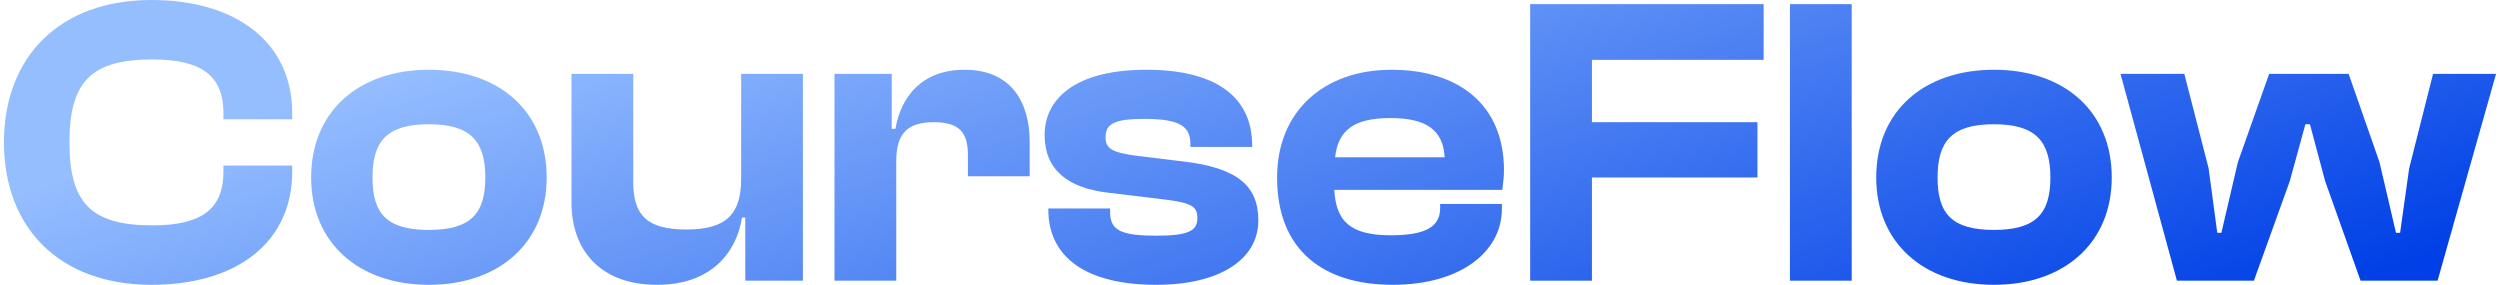 <svg width="316" height="36" viewBox="0 0 316 36" fill="none" xmlns="http://www.w3.org/2000/svg">
<path d="M19.133 36C30.012 36 36.934 30.574 36.934 21.704V20.922H28.242V21.704C28.242 26.296 25.64 28.487 19.29 28.487C11.638 28.487 8.776 25.774 8.776 18C8.776 10.226 11.638 7.513 19.29 7.513C25.64 7.513 28.242 9.704 28.242 14.296V15.078H36.934V14.296C36.934 5.426 29.959 0 19.133 0C7.631 0 0.5 7.096 0.5 18C0.5 28.904 7.631 36 19.133 36Z" fill="url(#paint0_linear_62_9289)"/>
<path d="M54.214 36C63.114 36 69.1 30.678 69.1 22.435C69.1 14.087 63.114 8.817 54.214 8.817C45.314 8.817 39.328 14.087 39.328 22.435C39.328 30.678 45.314 36 54.214 36ZM54.214 29.061C48.905 29.061 47.084 27.026 47.084 22.435C47.084 17.843 48.905 15.704 54.214 15.704C59.471 15.704 61.345 17.843 61.345 22.435C61.345 27.026 59.471 29.061 54.214 29.061Z" fill="url(#paint1_linear_62_9289)"/>
<path d="M83.062 36C89.933 36 93.108 31.878 93.784 27.496H94.201V35.478H101.488V9.339H93.68V22.591C93.68 27.026 91.859 29.009 86.758 29.009C81.813 29.009 80.044 27.235 80.044 23.009V9.339H72.236V25.617C72.236 31.461 75.724 36 83.062 36Z" fill="url(#paint2_linear_62_9289)"/>
<path d="M113.287 35.478V20.348C113.287 17.061 114.536 15.444 118.023 15.444C121.198 15.444 122.343 16.696 122.343 19.565V22.278H130.151V17.948C130.151 12.835 127.756 8.817 121.927 8.817C116.67 8.817 113.911 12.052 113.183 16.278H112.714V9.339H105.48V35.478H113.287Z" fill="url(#paint3_linear_62_9289)"/>
<path d="M146.146 36C154.214 36 159.054 32.765 159.054 27.861C159.054 23.53 156.452 21.183 149.477 20.4L143.908 19.722C140.473 19.304 139.744 18.73 139.744 17.374C139.744 15.704 140.733 15.026 144.637 15.026C149.425 15.026 150.466 16.122 150.466 18.261V18.574H158.273V18.417C158.273 12.052 153.433 8.817 144.897 8.817C135.945 8.817 132.041 12.47 132.041 17.061C132.041 21.444 134.956 23.791 140.161 24.365L147.499 25.252C150.57 25.67 151.351 26.087 151.351 27.548C151.351 29.113 150.362 29.791 146.198 29.791C141.774 29.791 140.317 29.165 140.317 26.817V26.348H132.509V26.504C132.509 32.556 137.35 36 146.146 36Z" fill="url(#paint4_linear_62_9289)"/>
<path d="M176.049 36C184.325 36 189.842 32.035 189.842 26.348V25.774H182.035V26.296C182.035 28.539 180.421 29.739 175.789 29.739C170.74 29.739 168.867 28.017 168.658 24H189.894C189.998 23.113 190.102 22.435 190.102 21.496C190.102 13.304 184.429 8.817 175.893 8.817C167.305 8.817 161.424 14.087 161.424 22.435C161.424 31.722 167.357 36 176.049 36ZM175.737 14.922C180.317 14.922 182.399 16.435 182.607 19.878H168.762C169.127 16.487 171.105 14.922 175.737 14.922Z" fill="url(#paint5_linear_62_9289)"/>
<path d="M201.22 35.478V22.435H222.144V15.444H201.22V7.565H222.925V0.522H193.413V35.478H201.22Z" fill="url(#paint6_linear_62_9289)"/>
<path d="M234.056 35.478V0.522H226.248V35.478H234.056Z" fill="url(#paint7_linear_62_9289)"/>
<path d="M252.039 36C260.94 36 266.925 30.678 266.925 22.435C266.925 14.087 260.94 8.817 252.039 8.817C243.139 8.817 237.153 14.087 237.153 22.435C237.153 30.678 243.139 36 252.039 36ZM252.039 29.061C246.73 29.061 244.909 27.026 244.909 22.435C244.909 17.843 246.73 15.704 252.039 15.704C257.296 15.704 259.17 17.843 259.17 22.435C259.17 27.026 257.296 29.061 252.039 29.061Z" fill="url(#paint8_linear_62_9289)"/>
<path d="M284.895 35.478L289.424 22.904L291.401 15.704H291.974L293.9 22.904L298.376 35.478H308.109L315.5 9.339H307.537L304.518 21.287L303.373 29.426H302.852L300.77 20.504L296.867 9.339H286.821L282.866 20.504L280.784 29.426H280.263L279.17 21.287L276.099 9.339H268.032L275.162 35.478H284.895Z" fill="url(#paint9_linear_62_9289)"/>
<defs>
<linearGradient id="paint0_linear_62_9289" x1="7.071" y1="22.903" x2="37.97" y2="118.866" gradientUnits="userSpaceOnUse">
<stop stop-color="#95BEFF"/>
<stop offset="1" stop-color="#0040E6"/>
</linearGradient>
<linearGradient id="paint1_linear_62_9289" x1="7.071" y1="22.903" x2="37.97" y2="118.866" gradientUnits="userSpaceOnUse">
<stop stop-color="#95BEFF"/>
<stop offset="1" stop-color="#0040E6"/>
</linearGradient>
<linearGradient id="paint2_linear_62_9289" x1="7.071" y1="22.903" x2="37.97" y2="118.866" gradientUnits="userSpaceOnUse">
<stop stop-color="#95BEFF"/>
<stop offset="1" stop-color="#0040E6"/>
</linearGradient>
<linearGradient id="paint3_linear_62_9289" x1="7.071" y1="22.903" x2="37.97" y2="118.866" gradientUnits="userSpaceOnUse">
<stop stop-color="#95BEFF"/>
<stop offset="1" stop-color="#0040E6"/>
</linearGradient>
<linearGradient id="paint4_linear_62_9289" x1="7.071" y1="22.903" x2="37.97" y2="118.866" gradientUnits="userSpaceOnUse">
<stop stop-color="#95BEFF"/>
<stop offset="1" stop-color="#0040E6"/>
</linearGradient>
<linearGradient id="paint5_linear_62_9289" x1="7.071" y1="22.903" x2="37.97" y2="118.866" gradientUnits="userSpaceOnUse">
<stop stop-color="#95BEFF"/>
<stop offset="1" stop-color="#0040E6"/>
</linearGradient>
<linearGradient id="paint6_linear_62_9289" x1="7.071" y1="22.903" x2="37.97" y2="118.866" gradientUnits="userSpaceOnUse">
<stop stop-color="#95BEFF"/>
<stop offset="1" stop-color="#0040E6"/>
</linearGradient>
<linearGradient id="paint7_linear_62_9289" x1="7.071" y1="22.903" x2="37.97" y2="118.866" gradientUnits="userSpaceOnUse">
<stop stop-color="#95BEFF"/>
<stop offset="1" stop-color="#0040E6"/>
</linearGradient>
<linearGradient id="paint8_linear_62_9289" x1="7.071" y1="22.903" x2="37.97" y2="118.866" gradientUnits="userSpaceOnUse">
<stop stop-color="#95BEFF"/>
<stop offset="1" stop-color="#0040E6"/>
</linearGradient>
<linearGradient id="paint9_linear_62_9289" x1="7.071" y1="22.903" x2="37.97" y2="118.866" gradientUnits="userSpaceOnUse">
<stop stop-color="#95BEFF"/>
<stop offset="1" stop-color="#0040E6"/>
</linearGradient>
</defs>
</svg>
